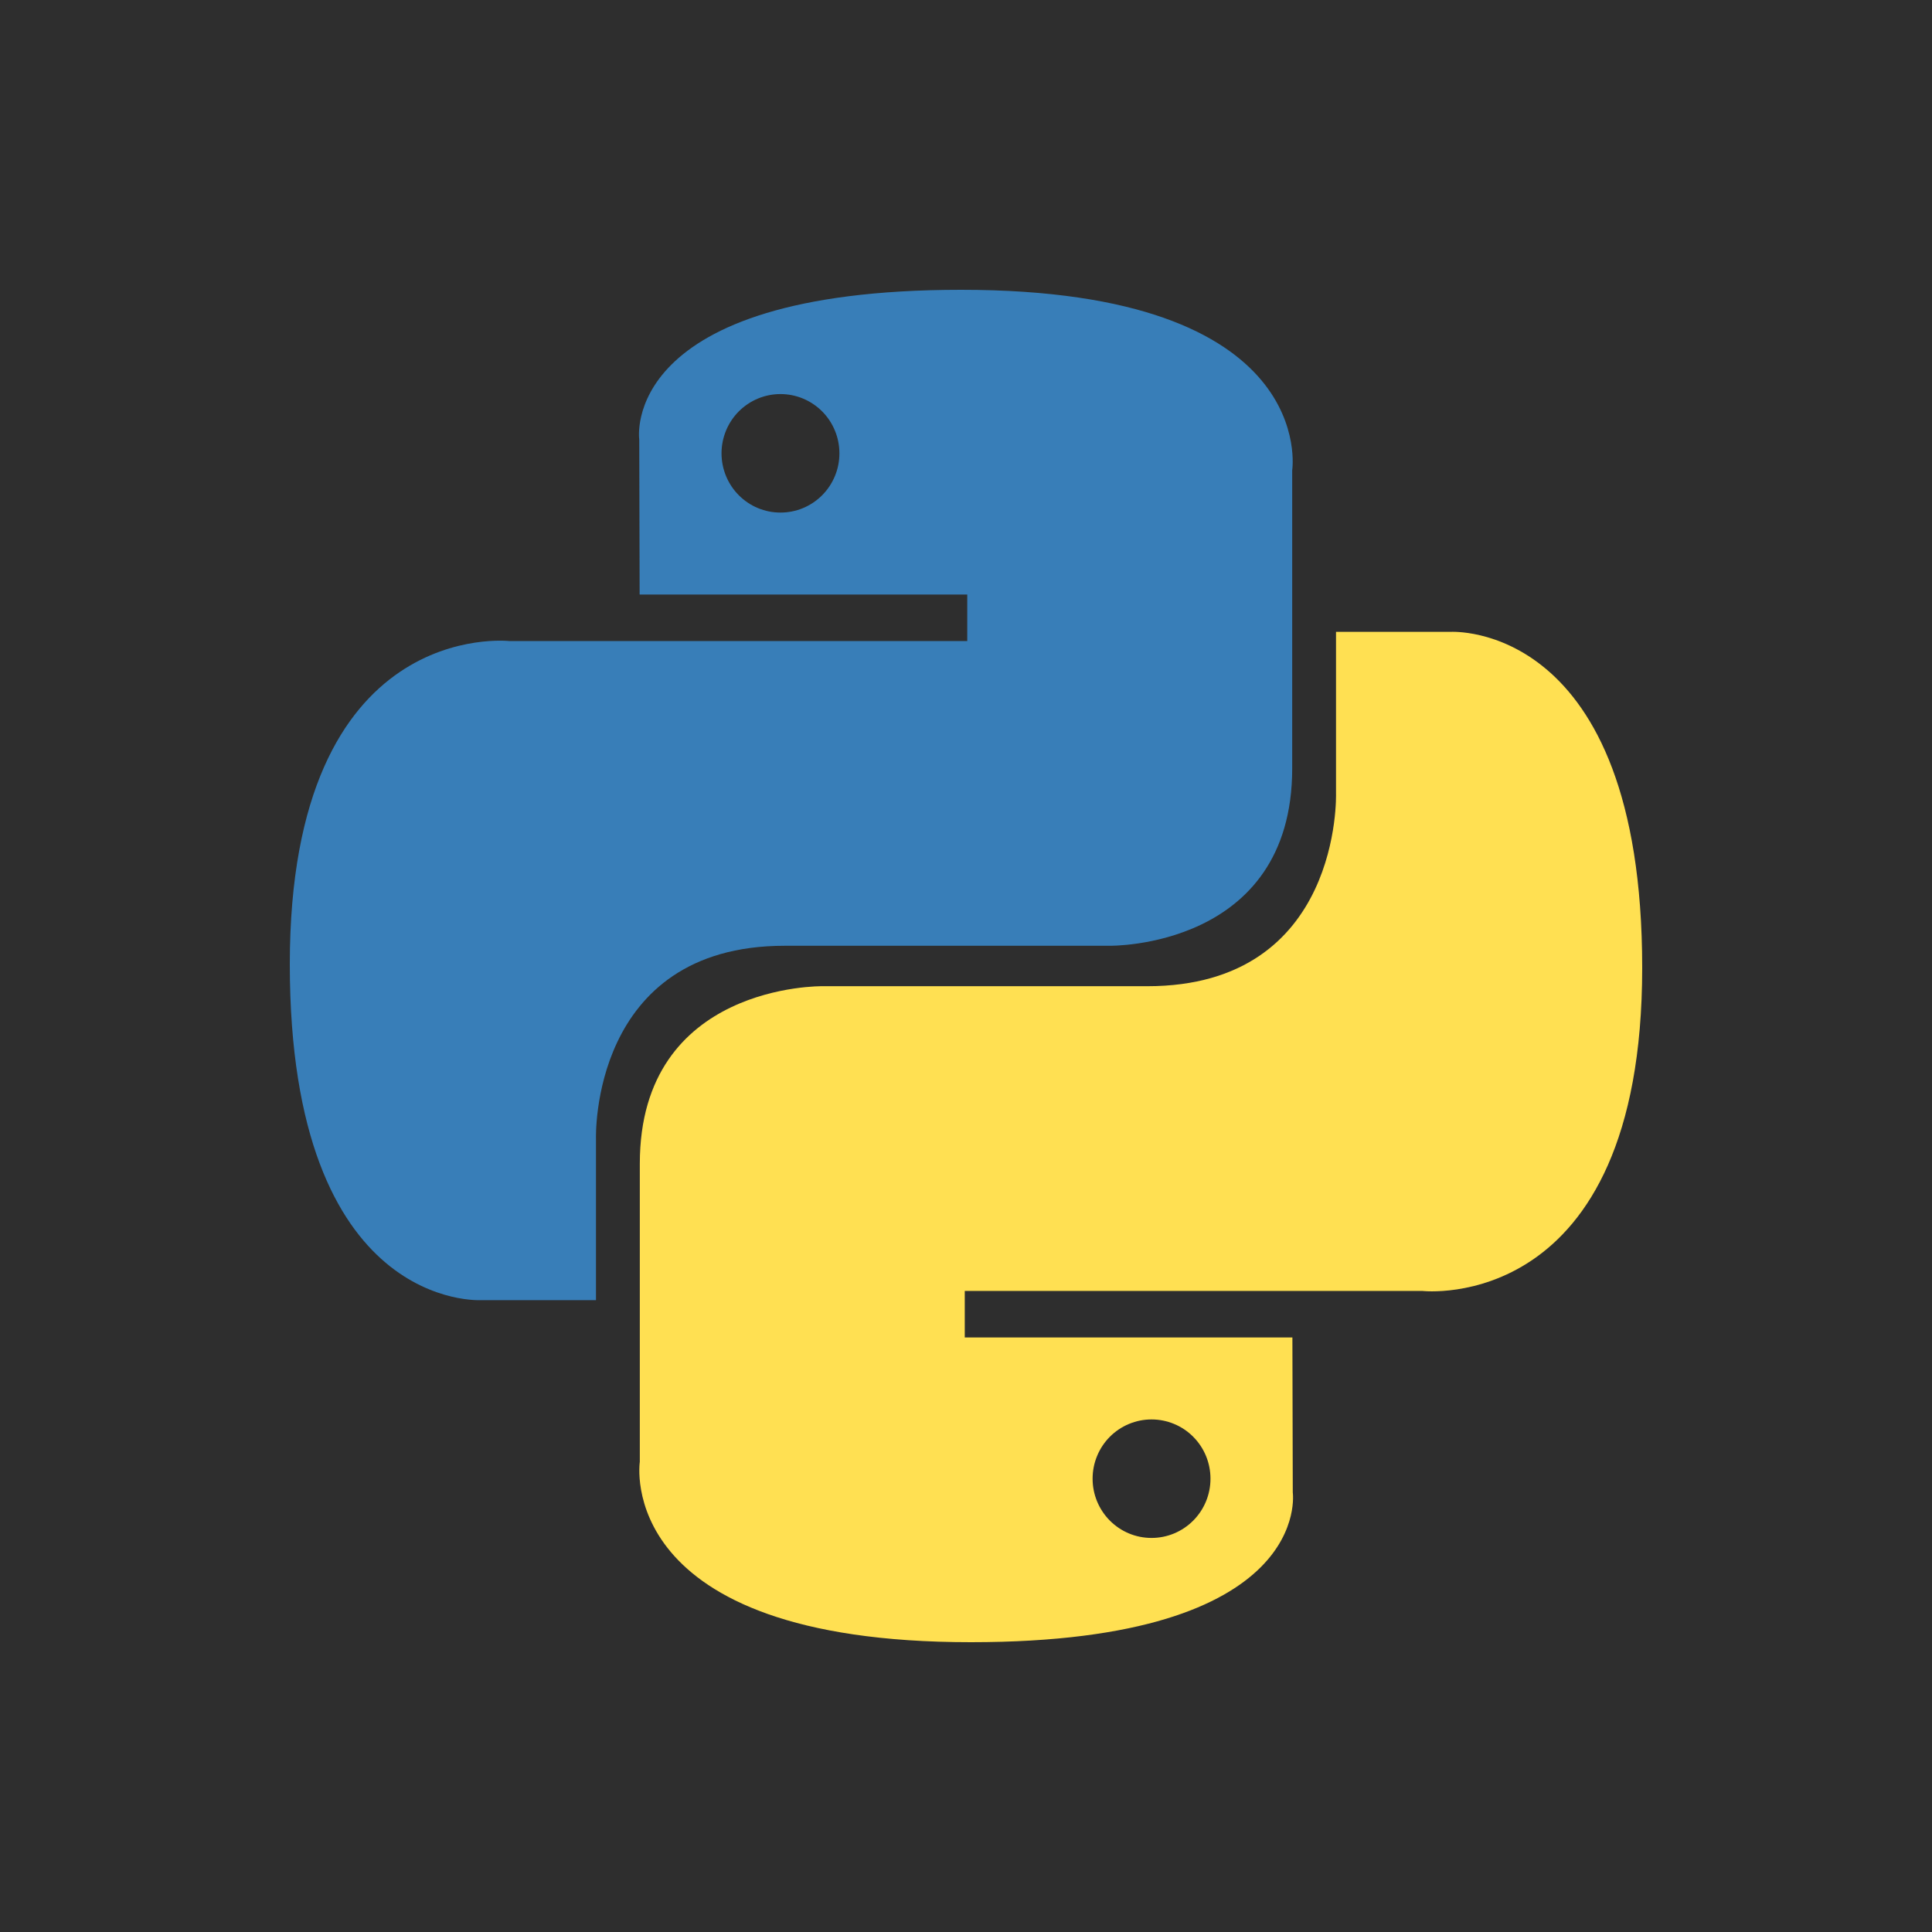 <svg width="100" height="100" viewBox="0 0 100 100" fill="none" xmlns="http://www.w3.org/2000/svg">
<rect width="100" height="100" fill="#2E2E2E"/>
<path d="M49.748 15C31.977 15 33.087 22.747 33.087 22.747L33.107 30.772H50.065V33.182H26.371C26.371 33.182 15 31.885 15 49.909C15 67.934 24.925 67.295 24.925 67.295H30.848V58.931C30.848 58.931 30.529 48.953 40.615 48.953H57.434C57.434 48.953 66.884 49.107 66.884 39.773V24.34C66.884 24.34 68.319 15 49.748 15ZM40.397 20.397C40.798 20.397 41.195 20.476 41.565 20.63C41.935 20.784 42.272 21.01 42.555 21.294C42.839 21.579 43.063 21.918 43.216 22.29C43.37 22.662 43.448 23.061 43.448 23.464C43.448 23.867 43.37 24.266 43.216 24.638C43.063 25.01 42.839 25.348 42.555 25.633C42.272 25.918 41.935 26.144 41.565 26.298C41.195 26.452 40.798 26.531 40.397 26.53C39.996 26.531 39.6 26.452 39.229 26.298C38.859 26.144 38.523 25.918 38.239 25.633C37.956 25.348 37.731 25.01 37.578 24.638C37.425 24.266 37.346 23.867 37.346 23.464C37.346 23.061 37.425 22.662 37.578 22.29C37.731 21.918 37.956 21.579 38.239 21.294C38.523 21.01 38.859 20.784 39.229 20.63C39.6 20.476 39.996 20.397 40.397 20.397Z" fill="url(#paint0_linear_668_557)"/>
<path d="M50.253 85C68.023 85 66.914 77.253 66.914 77.253L66.894 69.228H49.936V66.819H73.629C73.629 66.819 85 68.115 85 50.09C85 32.066 75.075 32.705 75.075 32.705H69.152V41.069C69.152 41.069 69.471 51.046 59.385 51.046H42.566C42.566 51.046 33.117 50.893 33.117 60.227V75.66C33.117 75.66 31.682 85 50.253 85H50.253ZM59.603 79.603C59.203 79.604 58.806 79.525 58.436 79.371C58.065 79.217 57.729 78.991 57.446 78.706C57.162 78.421 56.938 78.083 56.784 77.711C56.631 77.338 56.552 76.94 56.553 76.537C56.552 76.134 56.631 75.735 56.784 75.363C56.937 74.99 57.162 74.652 57.445 74.367C57.729 74.082 58.065 73.857 58.436 73.703C58.806 73.549 59.203 73.469 59.603 73.47C60.004 73.469 60.401 73.549 60.771 73.703C61.142 73.856 61.478 74.082 61.761 74.367C62.045 74.652 62.27 74.99 62.423 75.362C62.576 75.735 62.655 76.134 62.654 76.537C62.655 76.939 62.576 77.338 62.423 77.71C62.27 78.083 62.045 78.421 61.761 78.706C61.478 78.991 61.142 79.216 60.771 79.371C60.401 79.525 60.004 79.604 59.603 79.603Z" fill="url(#paint1_linear_668_557)"/>
<defs>
<linearGradient id="paint0_linear_668_557" x1="687.697" y1="644.608" x2="4174.59" y2="4078.76" gradientUnits="userSpaceOnUse">
<stop stop-color="#387EB8"/>
<stop offset="1" stop-color="#366994"/>
</linearGradient>
<linearGradient id="paint1_linear_668_557" x1="1026.02" y1="1108.93" x2="4769.63" y2="4629.49" gradientUnits="userSpaceOnUse">
<stop stop-color="#FFE052"/>
<stop offset="1" stop-color="#FFC331"/>
</linearGradient>
</defs>
</svg>
